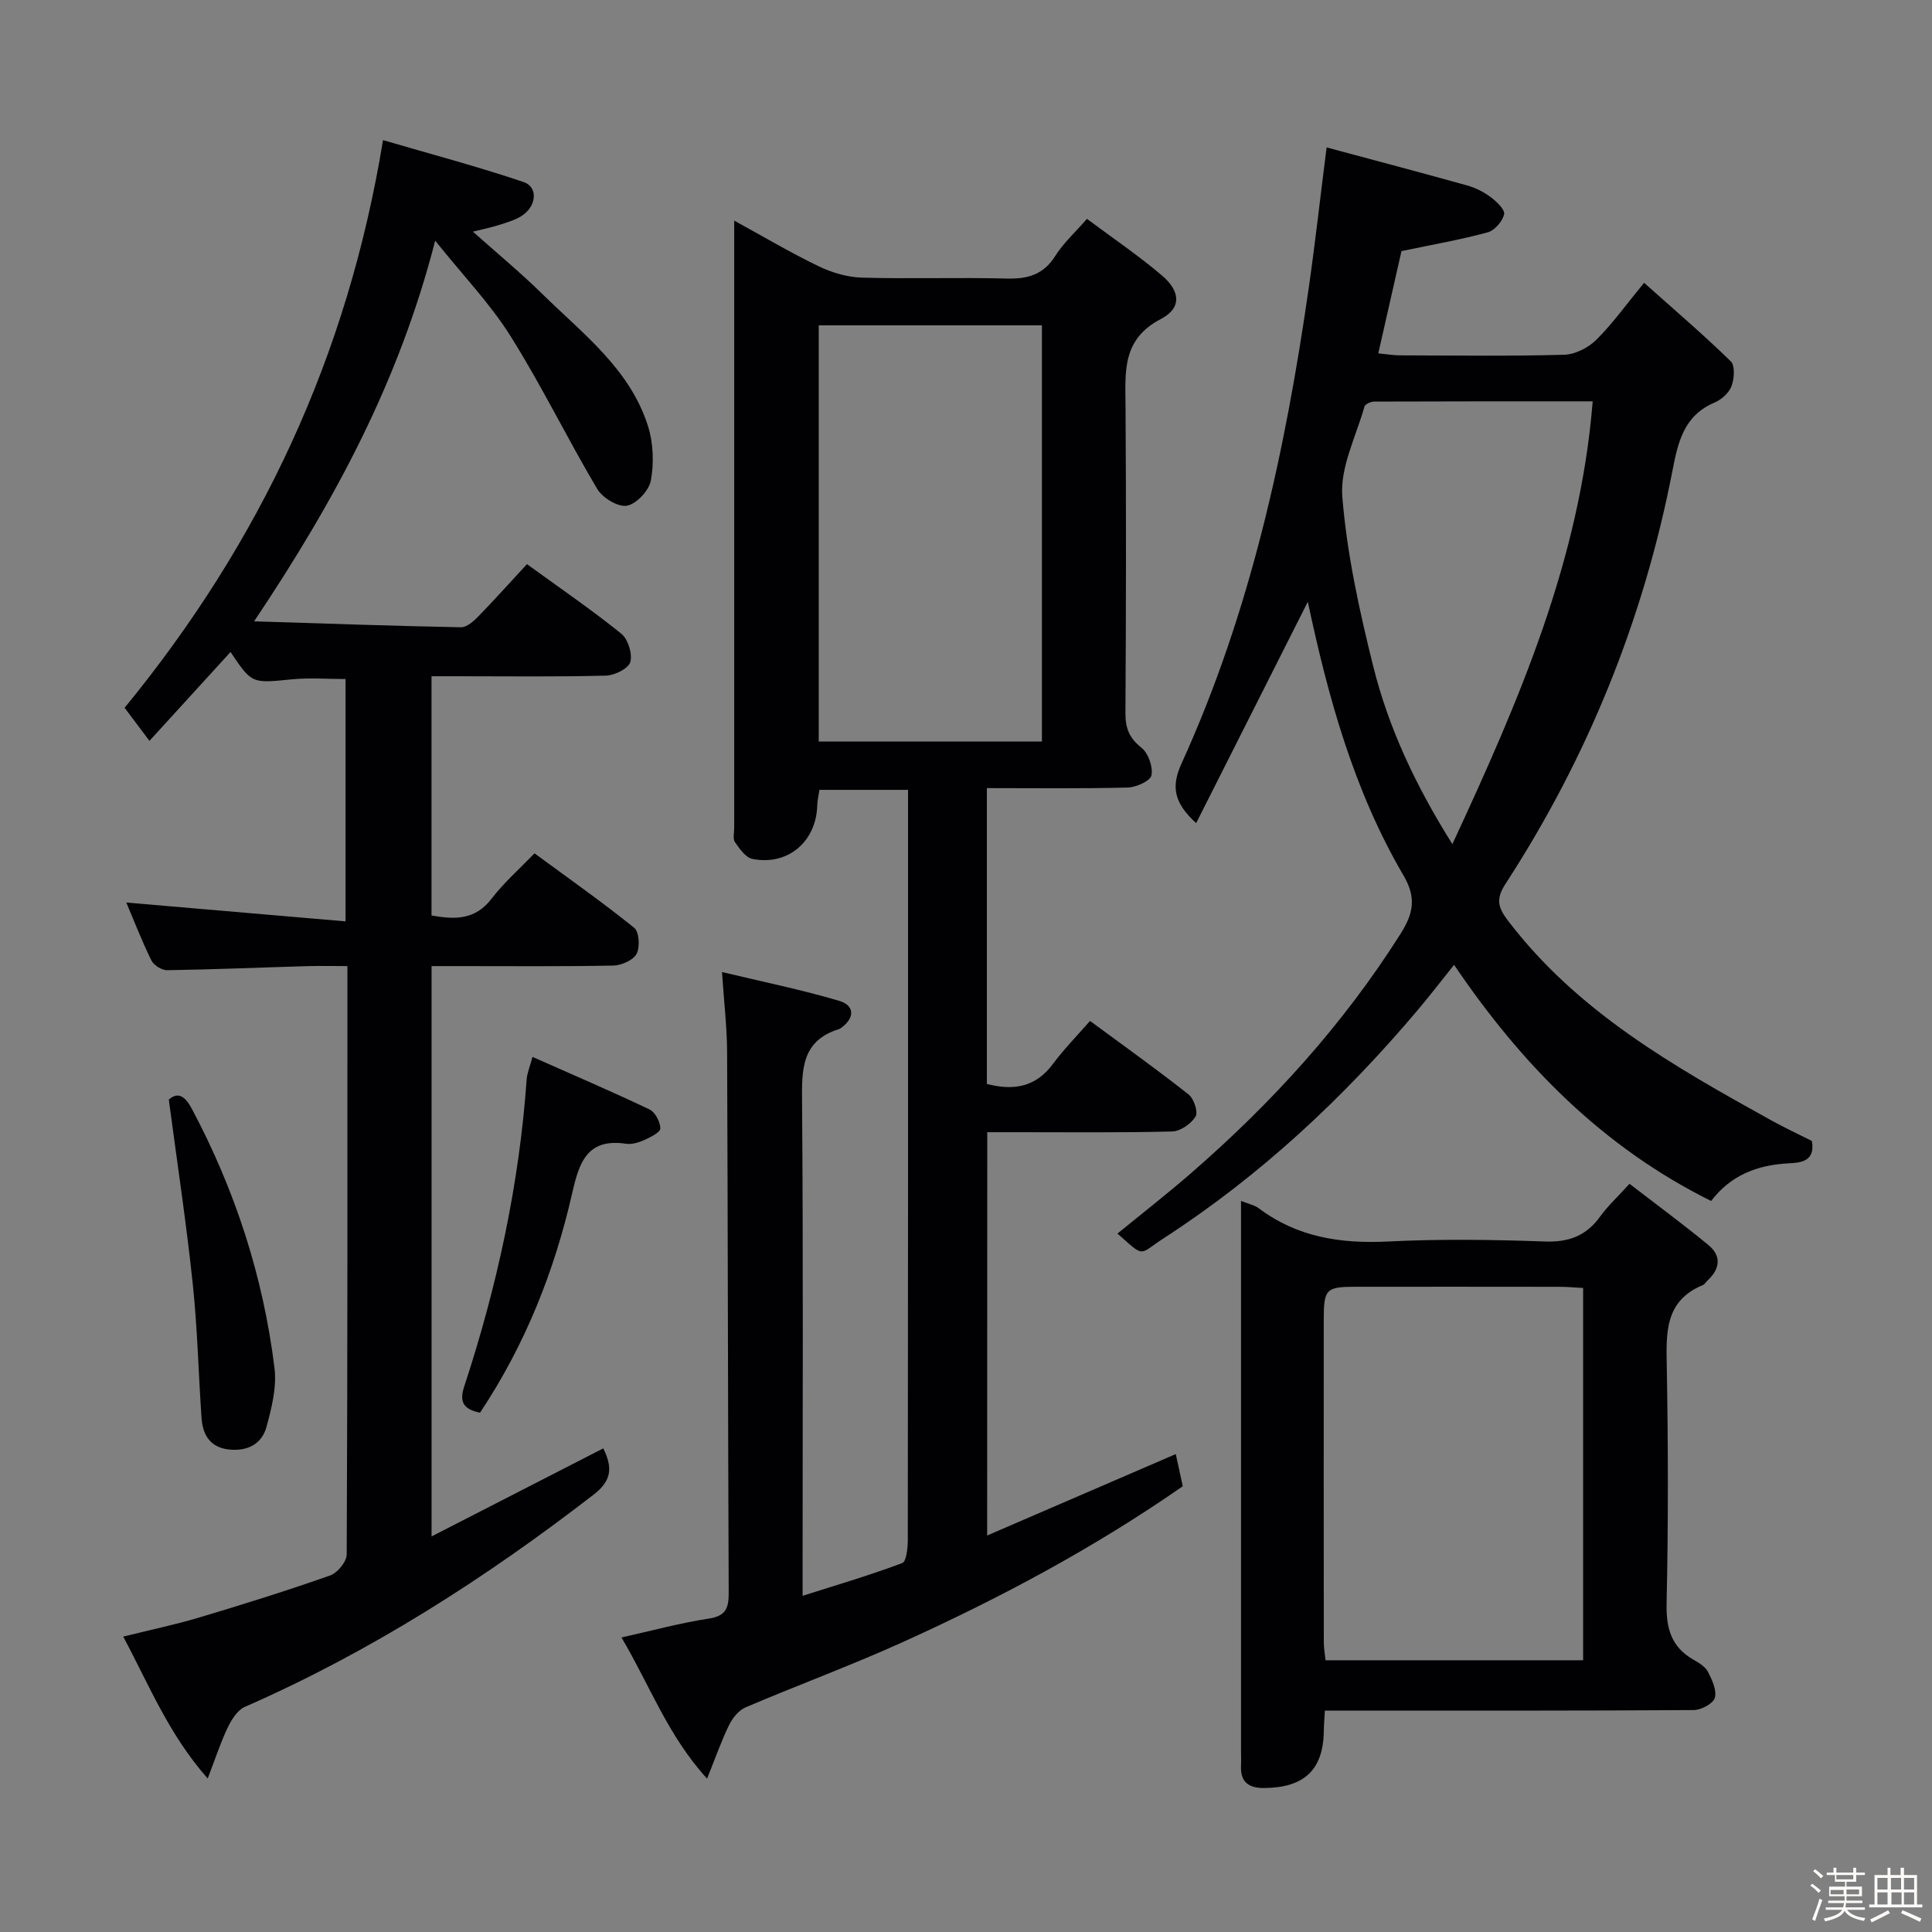 <svg enable-background="new 0 0 400 400" viewBox="0 0 400 400" xmlns="http://www.w3.org/2000/svg"><rect x="0" y="0" width="400" height="400" fill="#808080" stroke="none"/><path d="m374.8 390.4.4-.4c.7.5 1.3 1 1.8 1.4l-.5.5c-.5-.6-1.1-1.1-1.7-1.5zm1 7.3-.6-.3c.5-1.4 1.1-2.8 1.5-4.3.2.1.4.2.6.3-.5 1.3-1 2.8-1.5 4.3zm-.4-10.3.4-.4c.4.3 1 .8 1.7 1.4l-.5.5c-.4-.5-1-1-1.6-1.5zm2.5.3h1.7v-1h.6v1h3.5v-1h.6v1h1.8v.5h-1.8v1.4h-2v1h3.2v2h-3.2v.9h3.3v.5h-3.4c0 .3-.1.6-.1.9h4v.5h-3.7c.7.9 1.9 1.5 3.8 1.7-.1.2-.2.4-.3.6-2.1-.4-3.5-1.1-4-2.1-.4 1-1.8 1.7-4 2.2-.1-.2-.2-.4-.3-.6 2.1-.4 3.4-1 3.8-1.8h-3.4v-.5h3.6c.1-.3.1-.6.2-.9h-3.3v-.5h3.4c0-.3 0-.6 0-.9h-3.2v-2h3.3v-1h-2.1v-1.4h-1.7v-.5zm1.1 3.5v1h2.7c0-.3 0-.4 0-.4 0-.1 0-.2 0-.2 0-.1 0-.2 0-.3h-2.7zm1.2-3v.9h3.5v-.9zm4.7 3h-2.6v.6.4h2.6z" fill="#fcfbfa"/><path d="m393.6 386.7h.6v1.5h2.7v6.1h1.1v.6h-11v-.6h1.1v-6.1h2.7v-1.5h.6v1.5h2.1v-1.5zm-2.7 8.8.4.6c-1.2.6-2.5 1.3-3.8 1.9-.1-.2-.2-.4-.3-.6 1.2-.6 2.5-1.2 3.7-1.9zm-2.2-6.7v2.4h2.1v-2.4zm0 3v2.5h2.1v-2.5zm2.8-3v2.4h2.1v-2.4zm.1 3v2.5h2.1v-2.5h-2.2zm5.9 6.1c-1.4-.7-2.7-1.3-3.9-1.8l.3-.6c1.5.6 2.7 1.2 3.9 1.7zm-1.2-9.1h-2.1v2.4h2.1zm-2.1 3v2.5h2.1v-2.5z" fill="#fcfbfa"/><g fill="#010104"><path d="m204.38 317.91c13.21-5.7 25.96-11.21 39.05-16.86.53 2.42.97 4.46 1.45 6.66-18.41 12.81-38.03 23.26-58.33 32.43-10.58 4.77-21.5 8.79-32.18 13.35-1.41.6-2.7 2.19-3.41 3.64-1.59 3.23-2.77 6.66-4.57 11.12-8.15-8.94-11.85-19.32-17.72-29.23 6.3-1.4 12.12-3 18.05-3.9 3.55-.54 4.16-2.16 4.15-5.31-.16-37.32-.17-74.63-.33-111.95-.02-5.12-.63-10.23-1.06-16.61 8.48 2.03 16.49 3.66 24.29 5.97 3.14.93 3.28 3.5.38 5.59-.13.1-.27.21-.43.25-7.92 2.45-7.72 8.57-7.66 15.32.25 31.82.11 63.64.11 95.46v6.56c7.31-2.33 14.06-4.31 20.62-6.78.88-.33 1.16-3.16 1.16-4.83.06-48.32.05-96.63.05-144.95 0-3.32 0-6.63 0-10.31-6.2 0-12.11 0-18.34 0-.16 1.05-.43 2.15-.46 3.25-.21 7.48-6.1 12.51-13.42 11.05-1.4-.28-2.65-2.1-3.61-3.47-.48-.68-.16-1.94-.16-2.94 0-40.65 0-81.3 0-121.96 0-.97 0-1.93 0-3.78 6.2 3.39 11.72 6.67 17.49 9.45 2.73 1.31 5.91 2.26 8.91 2.35 9.99.29 19.99-.07 29.98.19 4.35.12 7.63-.77 10.09-4.68 1.65-2.63 4.04-4.79 6.56-7.68 5.31 3.97 10.67 7.58 15.56 11.75 3.8 3.24 4.07 6.73-.23 8.97-8.15 4.24-7.38 10.99-7.34 18.12.14 21.16.11 42.32-.02 63.48-.02 3.11.78 5.17 3.31 7.17 1.42 1.13 2.42 3.95 2.08 5.72-.22 1.15-3.16 2.49-4.91 2.53-9.62.25-19.25.12-29.17.12v61.25c5.47 1.42 10.06.71 13.65-4.11 2.27-3.06 4.97-5.8 7.71-8.94 7.44 5.49 14.05 10.2 20.41 15.23 1.1.87 2.01 3.65 1.44 4.57-.93 1.5-3.14 3.05-4.84 3.09-10.82.28-21.66.14-32.48.15-1.81 0-3.62 0-5.81 0-.02 27.77-.02 55.15-.02 83.5zm-34.87-250.55v86.17h46.21c0-28.87 0-57.44 0-86.17-15.53 0-30.76 0-46.21 0z"/><path d="m90.1 49.83c-7.5 29.2-20.74 53.78-37.49 78.81 15.16.47 29 .97 42.84 1.23 1.2.02 2.63-1.27 3.61-2.28 3.36-3.45 6.58-7.05 10.04-10.79 7 5.08 13.45 9.49 19.52 14.39 1.41 1.13 2.35 4.16 1.88 5.87-.37 1.34-3.23 2.77-5.02 2.82-10.16.27-20.33.13-30.49.13-1.8 0-3.59 0-5.65 0v49.53c4.75.84 8.99 1.01 12.42-3.46 2.51-3.28 5.68-6.06 8.9-9.41 7.15 5.26 14.07 10.12 20.64 15.42 1.04.84 1.23 4 .5 5.39-.7 1.32-3.12 2.39-4.81 2.43-10.66.21-21.33.11-31.99.11-1.79 0-3.58 0-5.65 0v118.08c12.2-6.26 23.79-12.2 35.55-18.23 1.98 4.01 1.73 6.7-1.99 9.57-22.45 17.35-46.18 32.54-72.24 43.96-1.52.67-2.73 2.63-3.52 4.26-1.47 3.06-2.52 6.33-4.15 10.56-8.1-9.19-12.11-19.32-17.49-29.38 5.64-1.4 10.78-2.47 15.79-3.97 9.07-2.71 18.11-5.54 27.04-8.68 1.52-.53 3.43-2.85 3.44-4.35.19-40.32.15-80.64.15-121.82-2.9 0-5.64-.07-8.38.01-9.64.28-19.29.69-28.93.84-1.12.02-2.79-1.03-3.28-2.03-1.97-4.01-3.59-8.2-5.19-11.98 14.97 1.29 29.94 2.58 45.39 3.9 0-17.32 0-33.55 0-50.17-3.66 0-7.44-.31-11.15.06-8.23.82-8.22.96-12.66-5.66-5.45 5.97-10.89 11.93-16.79 18.4-2.08-2.77-3.69-4.93-5.14-6.85 28.12-34.34 46.18-72.78 53.5-117.53 9.91 2.9 19.6 5.47 29.08 8.67 3.15 1.06 2.71 5.16-.52 7.11-1.4.84-3.04 1.31-4.61 1.81-1.53.49-3.12.8-5.34 1.36 5.13 4.58 9.96 8.57 14.41 12.94 8.38 8.23 18.12 15.52 21.85 27.35 1.1 3.49 1.24 7.6.59 11.21-.37 2.08-2.98 4.88-4.96 5.24-1.84.33-5.06-1.63-6.16-3.48-6.18-10.42-11.49-21.36-17.92-31.6-4.2-6.71-9.8-12.52-15.62-19.79z"/><path d="m274.66 30.52c9.95 2.68 19.51 5.2 29.04 7.86 1.73.48 3.45 1.33 4.89 2.4 1.23.92 3.03 2.61 2.82 3.57-.32 1.47-1.96 3.36-3.39 3.75-5.57 1.52-11.28 2.51-17.86 3.89-1.42 6.28-3.05 13.47-4.8 21.17 1.65.16 3.06.41 4.48.41 11.33.03 22.67.19 33.99-.12 2.28-.06 5-1.45 6.66-3.09 3.38-3.35 6.18-7.29 9.9-11.81 6.26 5.59 12.29 10.74 17.95 16.26.91.89.73 3.6.15 5.13-.52 1.4-2.07 2.8-3.5 3.4-6.43 2.71-7.6 8.3-8.76 14.28-5.97 30.69-17.52 59.19-34.55 85.4-2.07 3.19-1.5 4.94.63 7.72 14.37 18.81 34.35 30.11 54.47 41.25 2.75 1.52 5.61 2.85 8.34 4.23.81 4.31-2.43 4.52-4.86 4.64-6.49.34-11.97 2.49-15.99 7.79-22.42-11.13-39.15-28.12-53.22-48.89-2.59 3.23-4.98 6.34-7.5 9.33-15.34 18.16-32.54 34.27-52.55 47.23-5.36 3.47-3.84 4.21-9.64-.92 5.15-4.21 10.37-8.28 15.35-12.61 16.67-14.49 31.4-30.69 43.25-49.44 2.62-4.15 3.36-7.41.63-12.08-10.28-17.53-15.62-36.9-19.82-56.68-7.67 15.21-15.31 30.35-23.12 45.83-4.67-4.26-5.18-7.61-3.03-12.34 14.3-31.39 21.51-64.74 26.37-98.67 1.33-9.32 2.37-18.67 3.67-28.89zm55.09 52.57c-15.43 0-30.36-.01-45.28.05-.69 0-1.84.55-1.98 1.06-1.74 6.18-5.06 12.55-4.58 18.6.94 11.8 3.52 23.56 6.39 35.1 3.19 12.84 8.82 24.8 16.4 36.87 13.78-29.7 26.41-58.76 29.05-91.68z"/><path d="m274.3 354.17c-.1 1.89-.21 3.05-.22 4.2-.1 8.02-4.02 11.73-12.26 11.82-3.33.04-5.05-1.23-4.88-4.68.05-1 0-2 0-3 0-35.99 0-71.97 0-107.96 0-1.78 0-3.55 0-5.92 1.65.67 2.81.88 3.66 1.52 7.99 6.01 16.98 7.38 26.77 6.89 10.8-.54 21.66-.39 32.48 0 4.98.18 8.57-1.19 11.45-5.18 1.54-2.14 3.52-3.96 6.07-6.77 5.46 4.21 11.01 8.3 16.34 12.68 2.69 2.21 2.45 4.88-.11 7.27-.36.34-.65.86-1.07 1.03-7.9 3.29-7.57 9.91-7.44 16.92.29 16.32.32 32.66-.04 48.98-.11 5.17.96 9.01 5.53 11.63 1.14.65 2.47 1.45 3.03 2.53.86 1.66 1.87 3.85 1.42 5.4-.35 1.2-2.84 2.51-4.38 2.52-23.32.16-46.65.11-69.97.11-1.98.01-3.95.01-6.38.01zm53.47-87.51c-1.84-.1-3.31-.24-4.78-.24-14.15-.02-28.3-.02-42.45-.01-5.96.01-6.47.51-6.47 6.65-.02 22.31-.01 44.61.01 66.92 0 1.26.23 2.53.36 3.76h53.33c0-25.68 0-51.09 0-77.08z"/><path d="m99.39 292.48c-3.41-.67-4.33-2.21-3.3-5.36 6.81-20.7 11.41-41.87 12.95-63.65.09-1.27.63-2.5 1.21-4.65 8.34 3.7 16.36 7.14 24.23 10.88 1.17.56 2.21 2.56 2.24 3.92.01.8-2.01 1.82-3.28 2.39-1.18.53-2.62.98-3.85.79-8.08-1.2-9.7 3.96-11.13 10.26-3.67 16.11-9.7 31.31-19.07 45.42z"/><path d="m34.95 227.65c1.88-1.63 3.34-.76 4.75 1.88 8.98 16.87 14.8 34.77 17.13 53.7.49 3.94-.58 8.23-1.65 12.17-.98 3.62-4.01 5.12-7.81 4.7-3.86-.43-5.4-3.03-5.64-6.49-.65-9.25-.84-18.55-1.82-27.77-1.31-12.48-3.2-24.9-4.96-38.19z"/></g></svg>